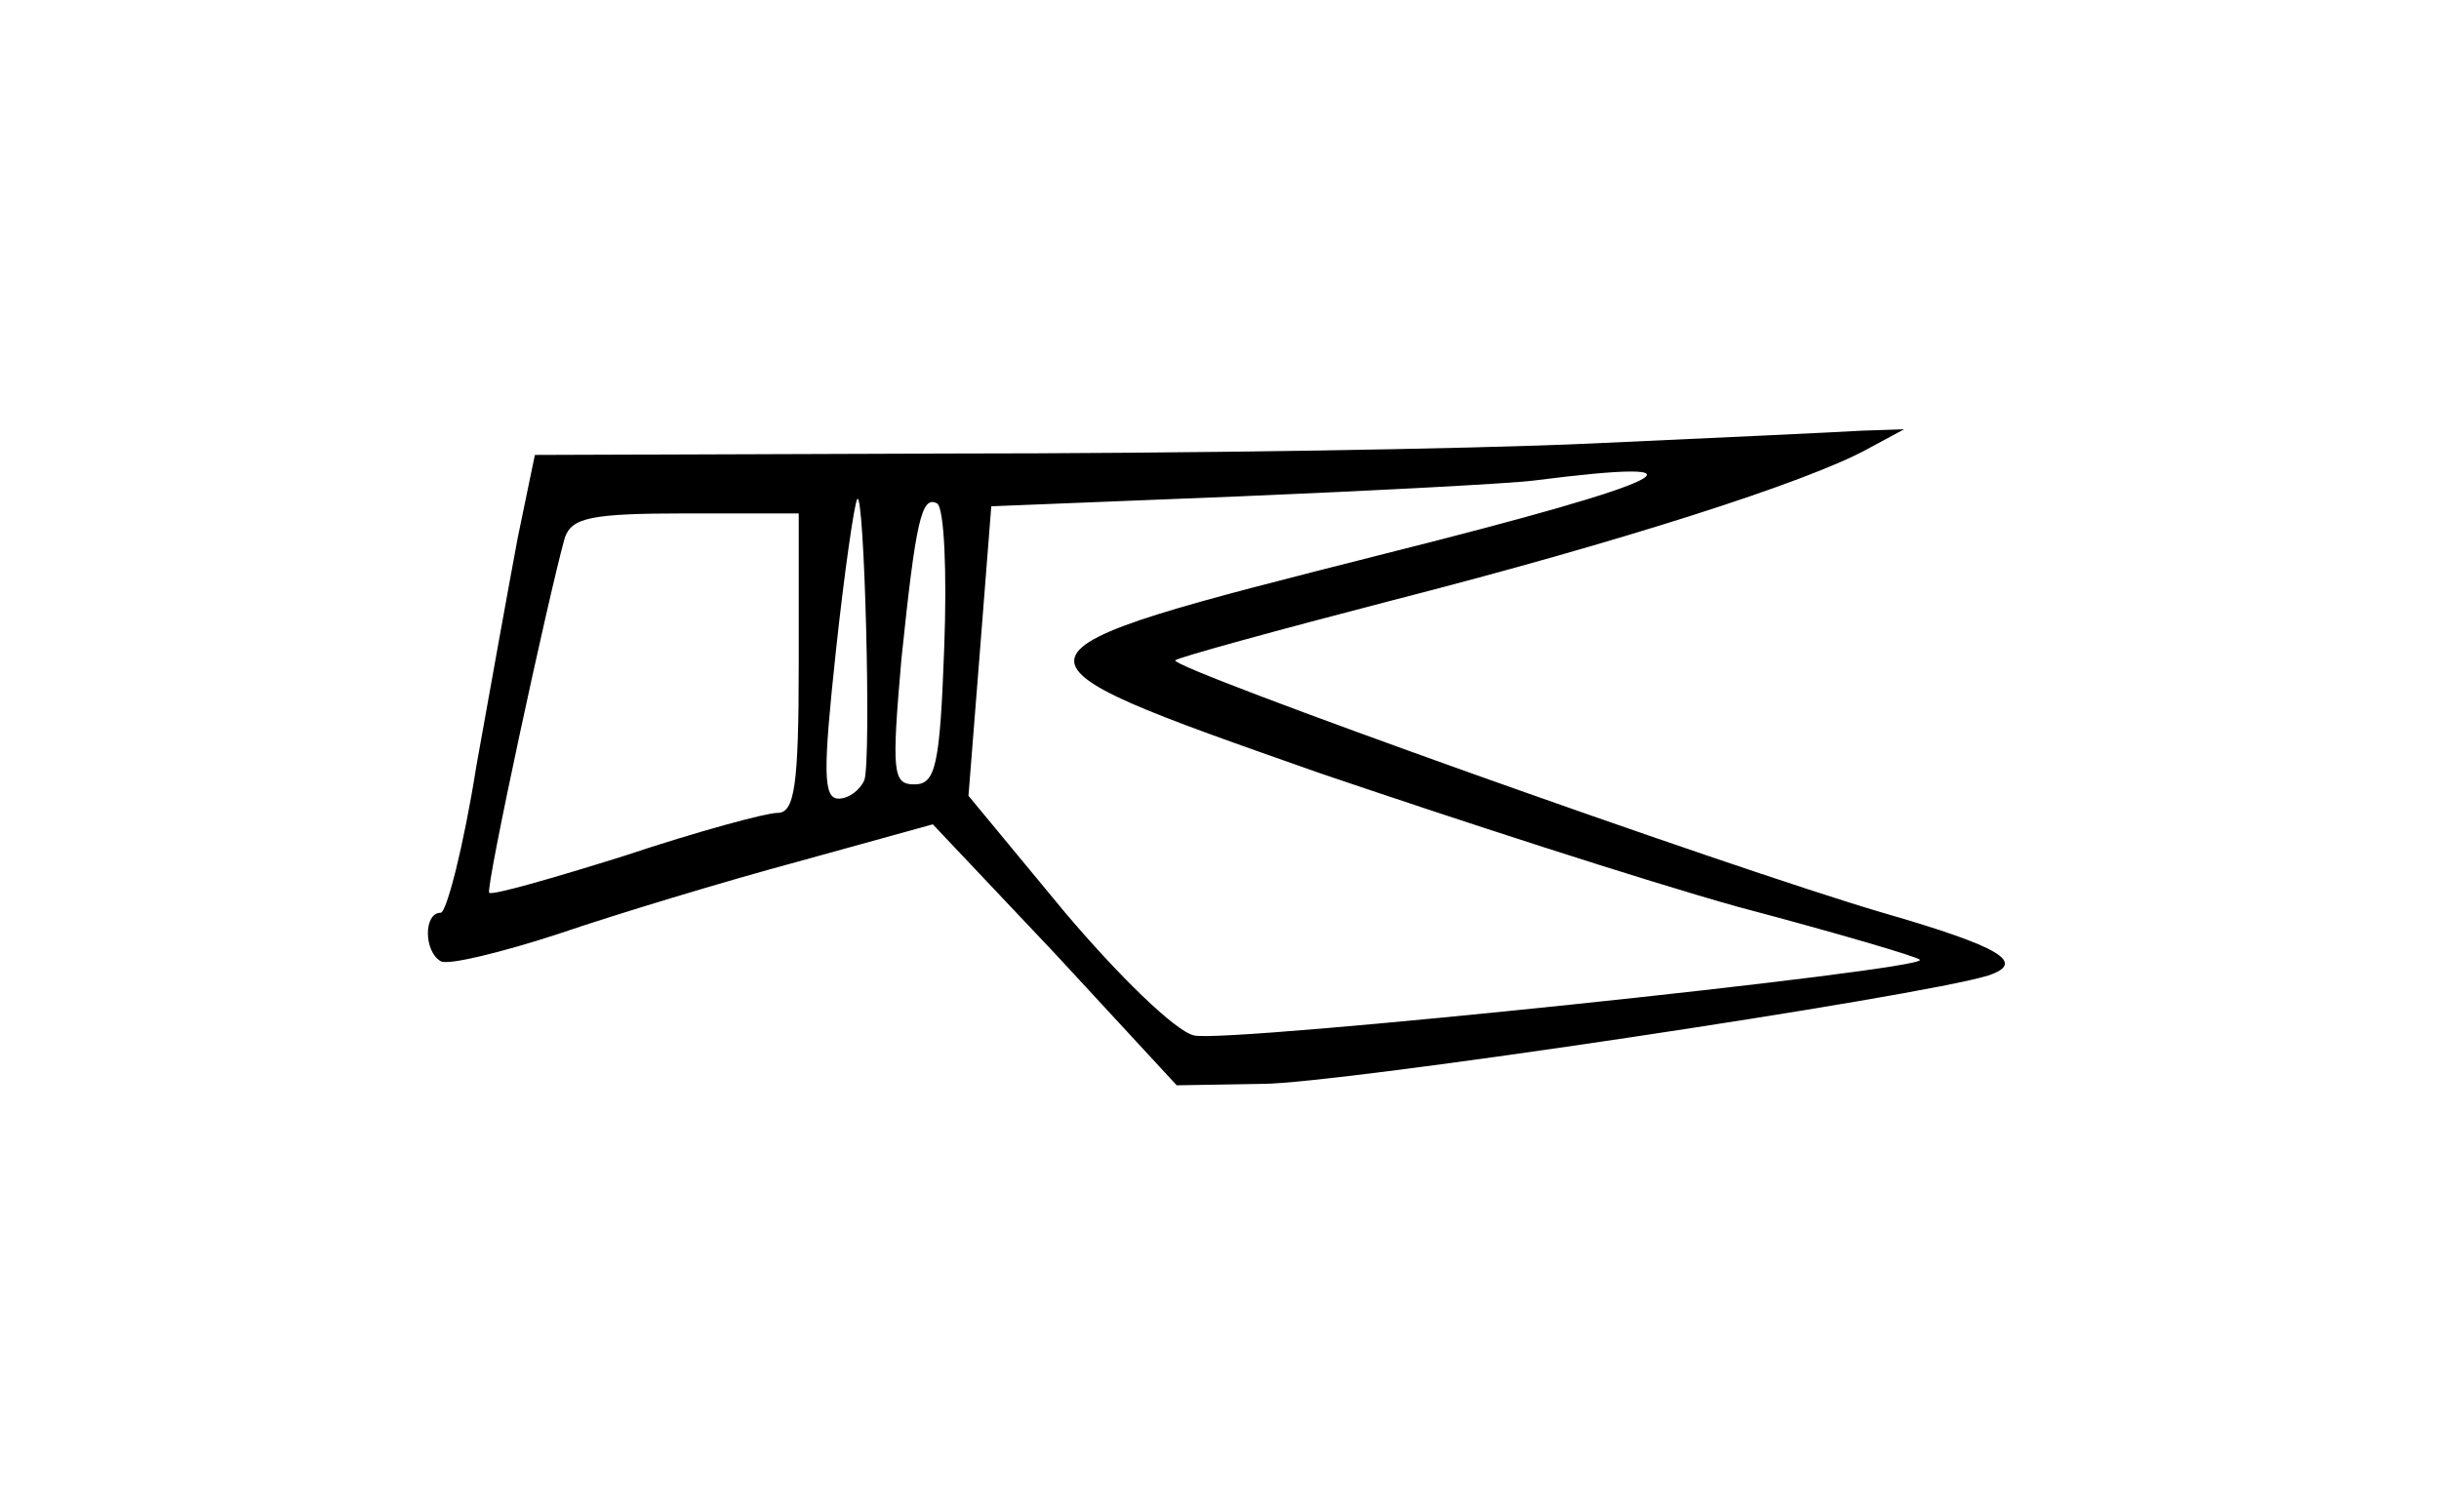<?xml version="1.0" standalone="no"?>
<!DOCTYPE svg PUBLIC "-//W3C//DTD SVG 20010904//EN"
 "http://www.w3.org/TR/2001/REC-SVG-20010904/DTD/svg10.dtd">
<svg version="1.0" xmlns="http://www.w3.org/2000/svg"
 width="171pt" height="106pt" viewBox="0 0 171 106"
 preserveAspectRatio="xMidYMid meet">
<g transform="translate(0,106) scale(0.1,-0.1)"
fill="#000000" stroke="none">
<path d="M1115 749 c-88 -4 -290 -7 -450 -7 l-290 -1 -12 -58 c-6 -32 -19
-104 -29 -160 -9 -57 -21 -103 -25 -103 -12 0 -12 -27 0 -34 5 -3 42 6 82 19
41 14 117 37 169 51 l94 26 86 -91 85 -92 60 1 c53 0 461 61 509 76 27 9 9 20
-74 44 -109 32 -501 172 -496 177 2 2 71 21 152 42 160 41 291 83 333 106 l26
14 -30 -1 c-16 -1 -102 -5 -190 -9z m-143 -77 c-284 -72 -283 -71 -47 -154 94
-32 226 -75 294 -94 68 -18 126 -35 127 -37 7 -7 -488 -59 -509 -53 -13 3 -53
42 -91 87 l-67 81 8 101 8 102 175 7 c96 4 189 9 205 11 133 17 100 0 -103
-51z m-366 -159 c-3 -7 -11 -13 -18 -13 -11 0 -11 19 -2 103 6 56 13 104 15
107 5 8 10 -183 5 -197z m56 93 c-3 -83 -6 -96 -21 -96 -15 0 -16 8 -9 88 10
96 14 115 25 109 5 -3 7 -48 5 -101z m-102 -11 c0 -87 -3 -105 -15 -105 -8 0
-56 -13 -107 -30 -51 -16 -93 -28 -95 -26 -3 2 42 210 53 249 5 14 18 17 85
17 l79 0 0 -105z"/>
</g>
</svg>
